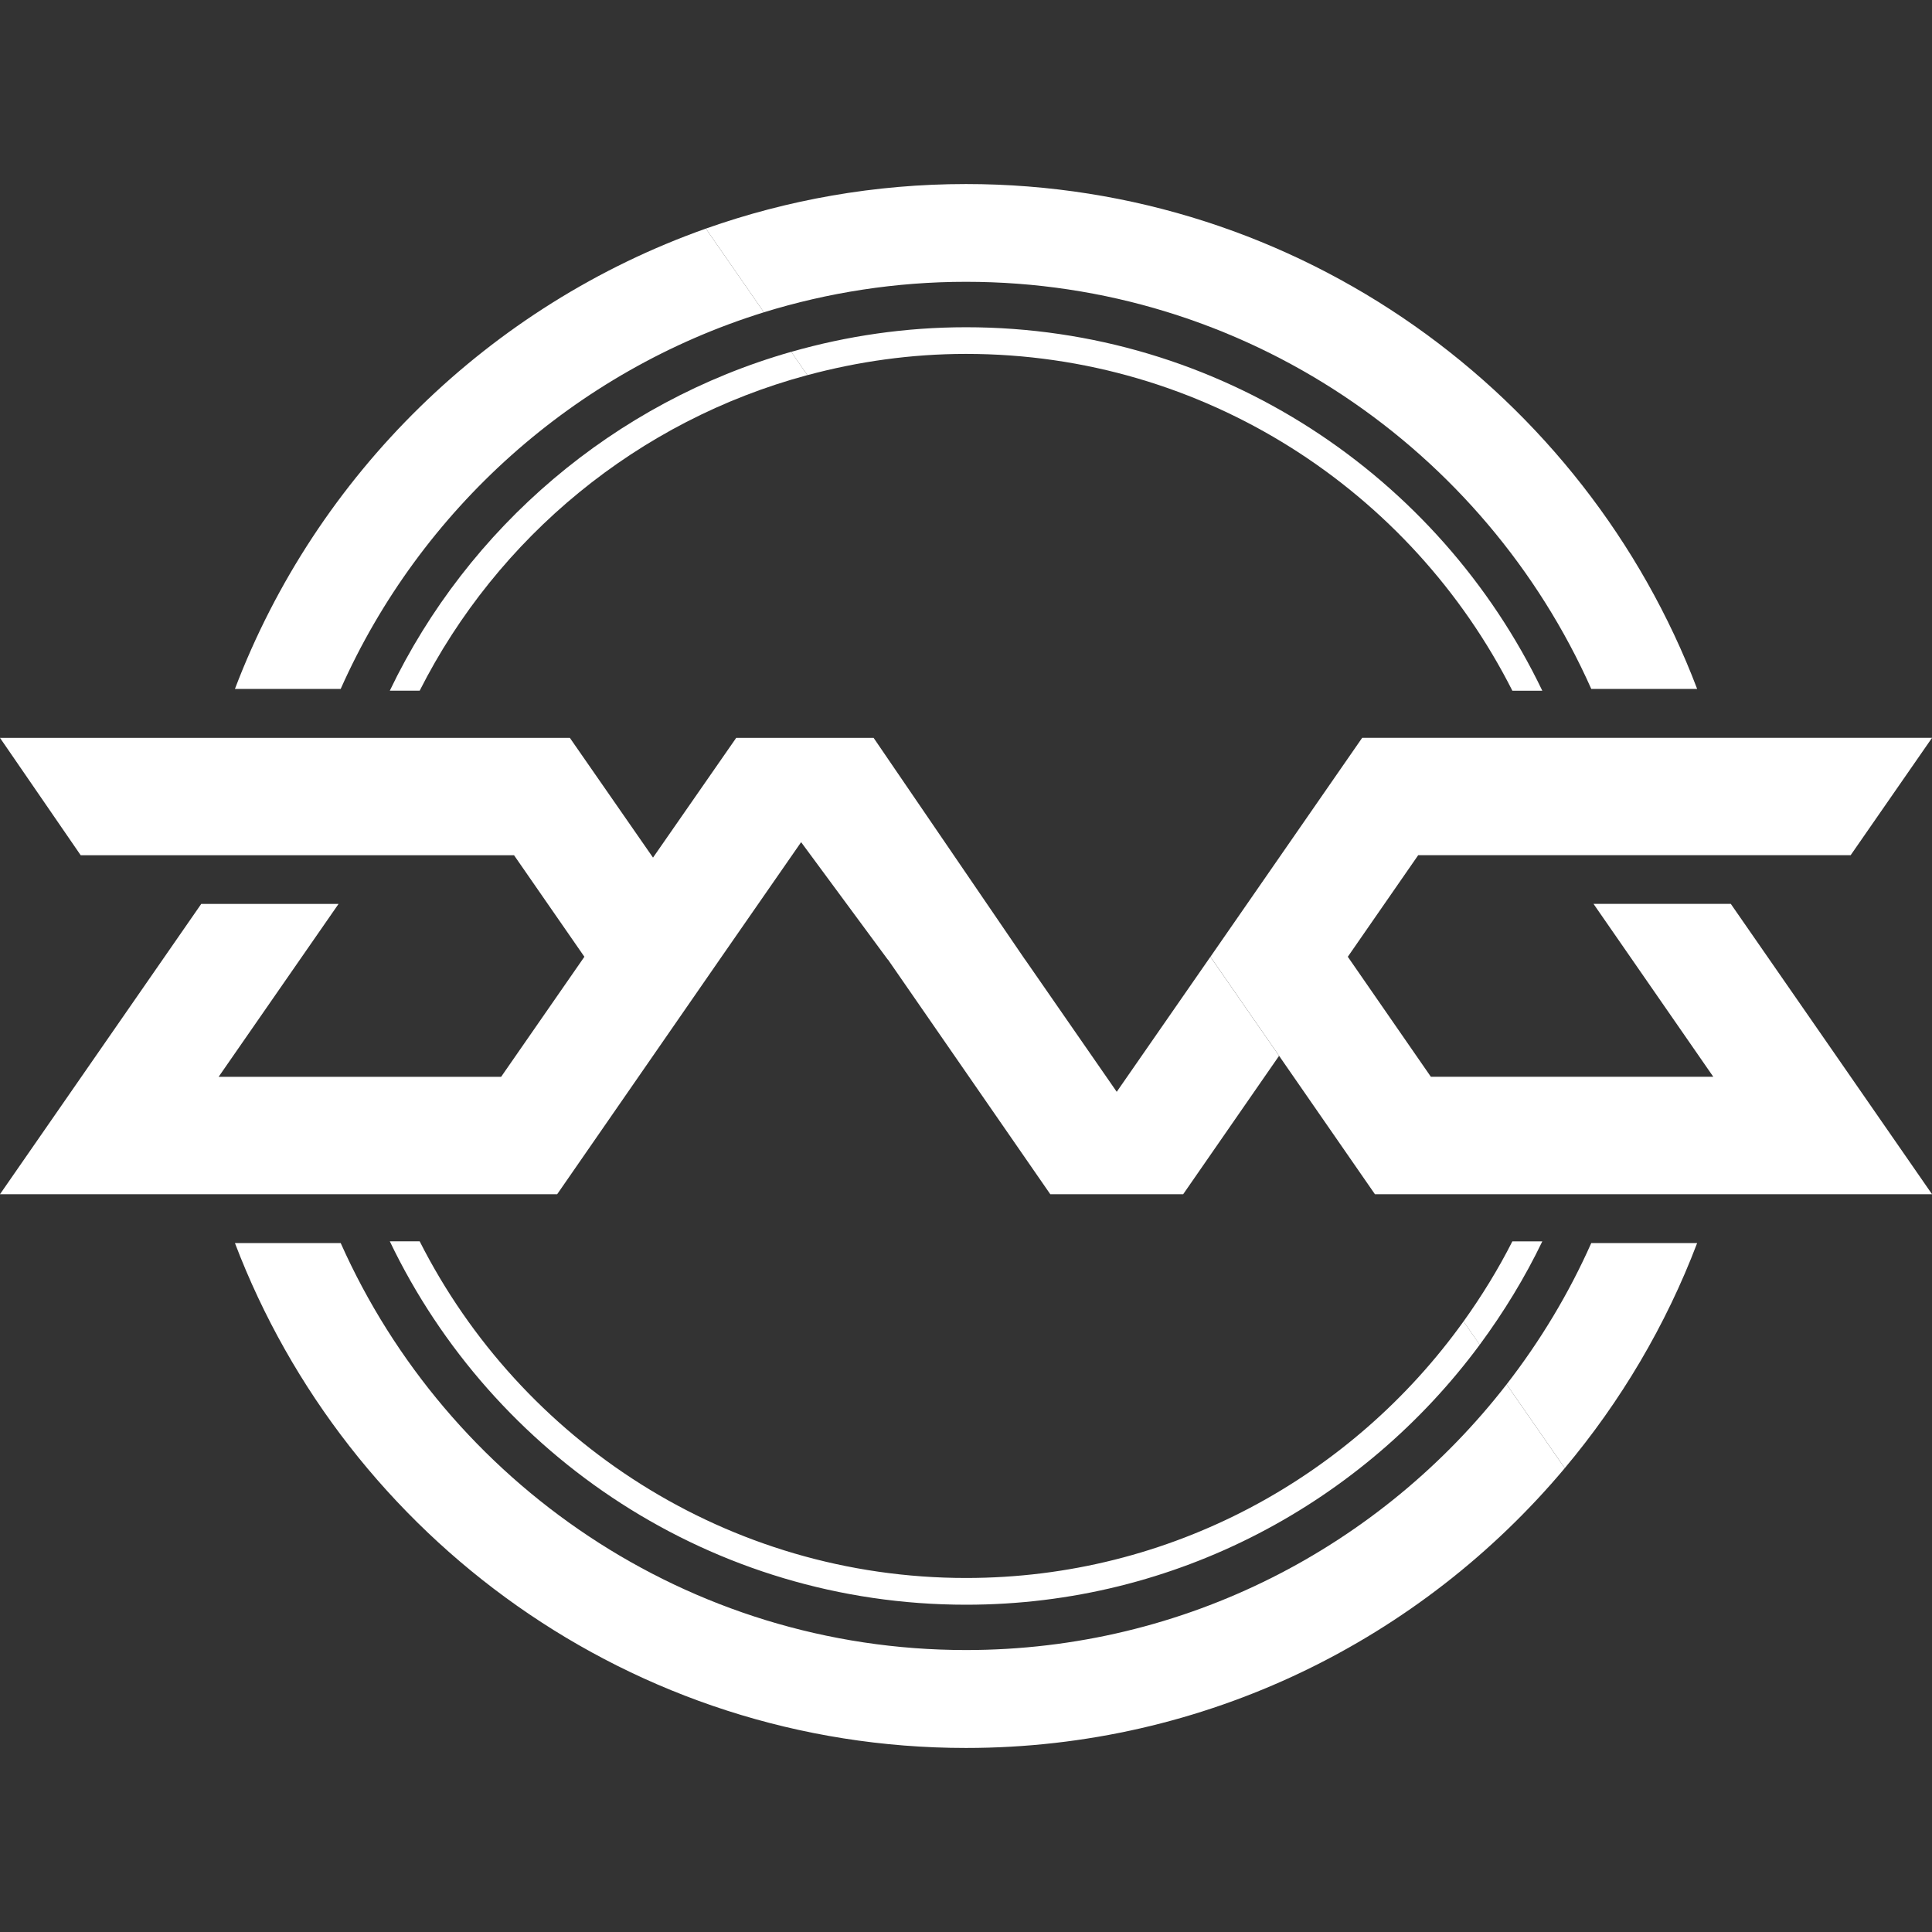 <svg width="50" height="50" viewBox="0 0 50 50" fill="none" xmlns="http://www.w3.org/2000/svg">
<rect x="0" y="0" width="50" height="50" fill="#333333" stroke="none"/>
<g clip-path="url(#clip0_2923_20045)">
<path d="M19.77 8.082L18.268 5.916C12.666 7.9 8.188 12.284 6.08 17.829H8.817C10.878 13.193 14.874 9.601 19.77 8.082ZM38.991 35.827C35.75 40.007 30.688 42.703 25 42.703C17.79 42.703 11.578 38.368 8.817 32.17H6.08C8.981 39.797 16.364 45.237 25 45.237C31.216 45.237 36.782 42.42 40.496 37.996L38.991 35.827V35.827ZM5.209 23.392L0 30.906H14.42L16.524 27.867L18.625 24.832L20.733 21.795L22.974 24.832H22.979L27.181 30.906H30.621L33.102 27.325L31.325 24.762L28.901 28.256L26.528 24.832H26.526L22.609 19.096H19.053L16.9 22.195L14.748 19.096H0L2.088 22.133H13.303L15.124 24.761L12.969 27.868H5.658L8.762 23.393H5.208L5.209 23.392ZM37.876 34.199L38.295 34.802C38.913 33.964 39.461 33.071 39.915 32.126H39.14C38.773 32.851 38.348 33.539 37.876 34.199H37.876ZM25.002 9.159C31.172 9.159 36.528 12.71 39.14 17.876H39.915C37.247 12.316 31.566 8.469 25.002 8.469C23.43 8.469 21.915 8.695 20.477 9.106L20.895 9.709C22.204 9.357 23.58 9.159 25.002 9.159V9.159Z" fill="white"/>
<path d="M25 7.293C32.212 7.293 38.425 11.631 41.182 17.829H43.922C41.02 10.199 33.634 4.763 25 4.763C22.642 4.763 20.378 5.17 18.268 5.916L19.77 8.082C21.424 7.572 23.181 7.293 25 7.293ZM38.991 35.827L40.496 37.995C41.941 36.274 43.11 34.308 43.922 32.17H41.182C40.601 33.478 39.861 34.705 38.991 35.827ZM44.793 23.392H41.24L44.34 27.867H37.031L34.881 24.761L36.703 22.132H47.895L50.001 19.095H35.253L31.326 24.762L33.103 27.325L35.583 30.906H50.001L47.279 26.977L44.793 23.392ZM25.003 40.838C18.831 40.838 13.473 37.286 10.861 32.125H10.088C12.751 37.683 18.434 41.53 25.003 41.53C30.447 41.53 35.281 38.875 38.296 34.801L37.876 34.198C35 38.212 30.306 40.838 25.002 40.838H25.003ZM20.895 9.709L20.477 9.105C15.893 10.412 12.116 13.646 10.088 17.875H10.861C12.874 13.899 16.512 10.886 20.896 9.708L20.895 9.709Z" fill="white"/>
</g>
<defs>
<clipPath id="clip0_2923_20045">
<rect width="50" height="40.474" fill="white" transform="translate(0 4.763)"/>
</clipPath>
</defs>
</svg>
